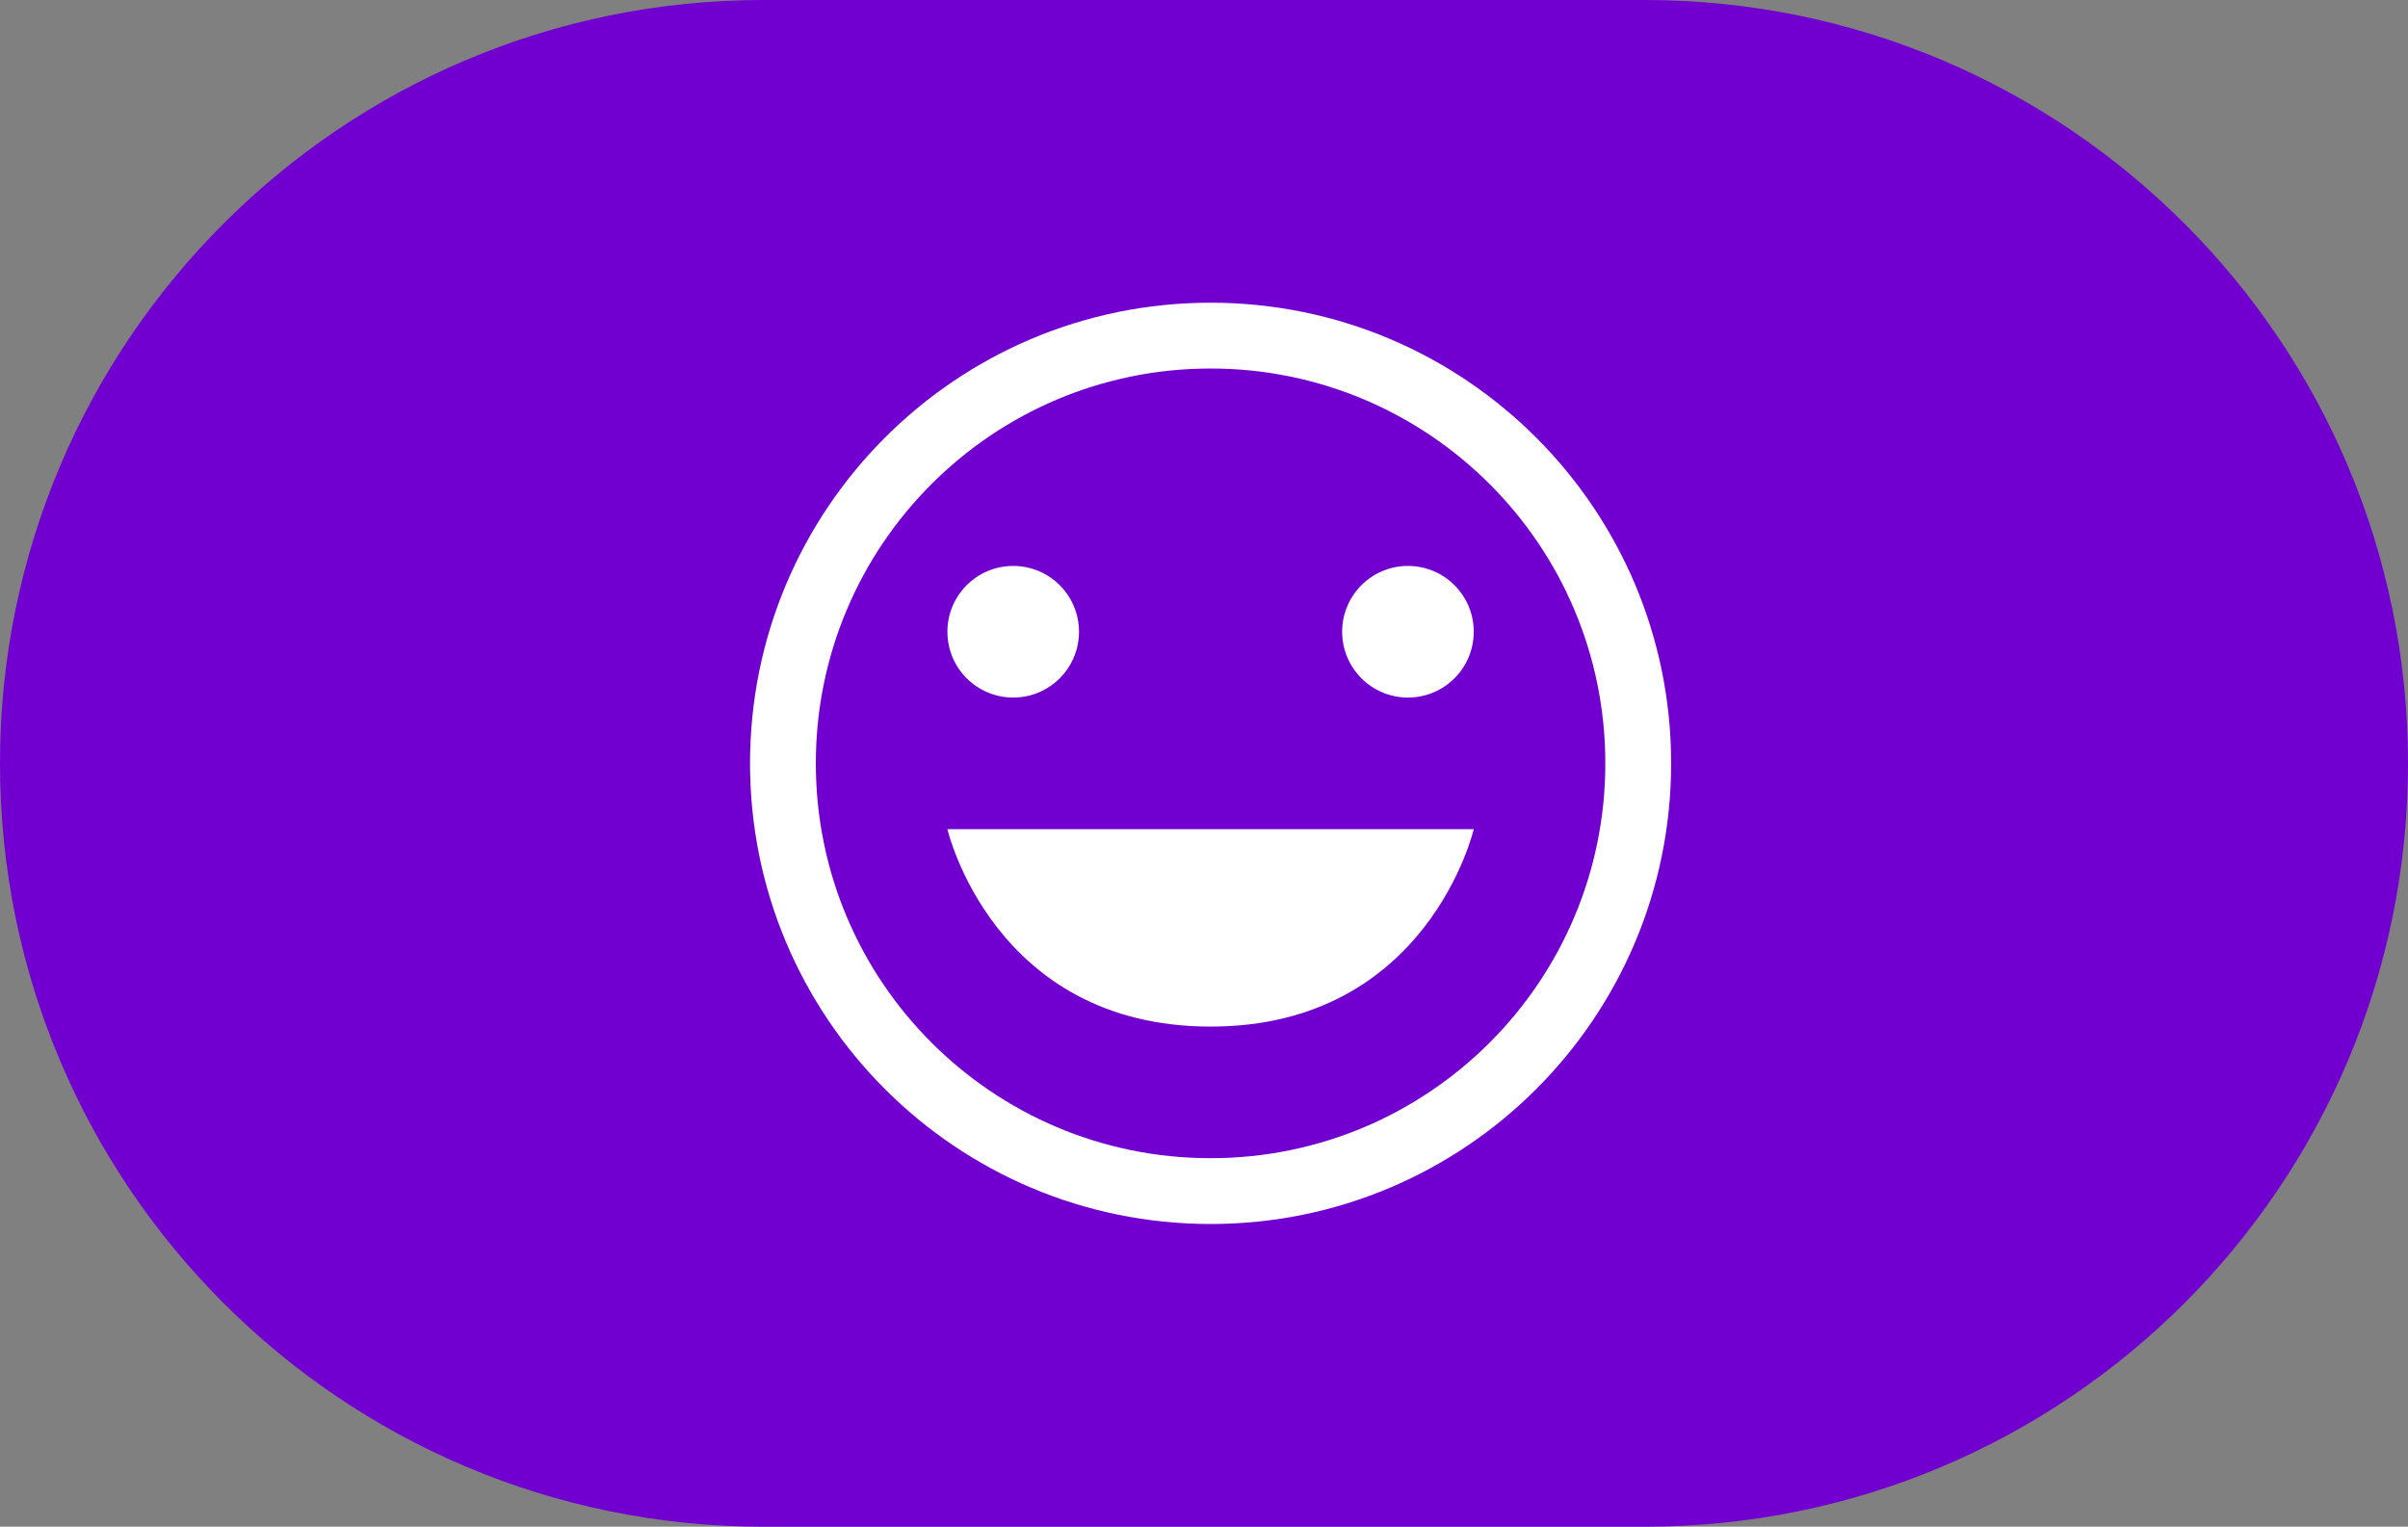 <svg width="183" height="116" viewBox="0 0 183 116" fill="none" xmlns="http://www.w3.org/2000/svg"><rect x="0" y="0" width="183" height="116" fill="#808080" stroke="none"/><path d="M0 58C0 25.968 25.968 0 58 0h67c32.033 0 58 25.968 58 58s-25.967 58-58 58H58C25.968 116 0 90.032 0 58z" fill="#7100D0"/><path d="M72 48c0 2.764 2.236 5 5 5s5-2.236 5-5-2.236-5-5-5-5 2.236-5 5zm20 30c16.521 0 20-15 20-15H72s3.479 15 20 15z" fill="#fff"/><path d="M92 23c-19.329 0-35 15.671-35 35s15.671 35 35 35 35-15.671 35-35-15.671-35-35-35zm0 65c-16.571 0-30-13.429-30-30 0-16.571 13.429-30 30-30 16.571 0 30 13.429 30 30 0 16.571-13.429 30-30 30z" fill="#fff"/><path d="M102 48c0 2.764 2.236 5 5 5s5-2.236 5-5-2.236-5-5-5-5 2.236-5 5z" fill="#fff"/></svg>